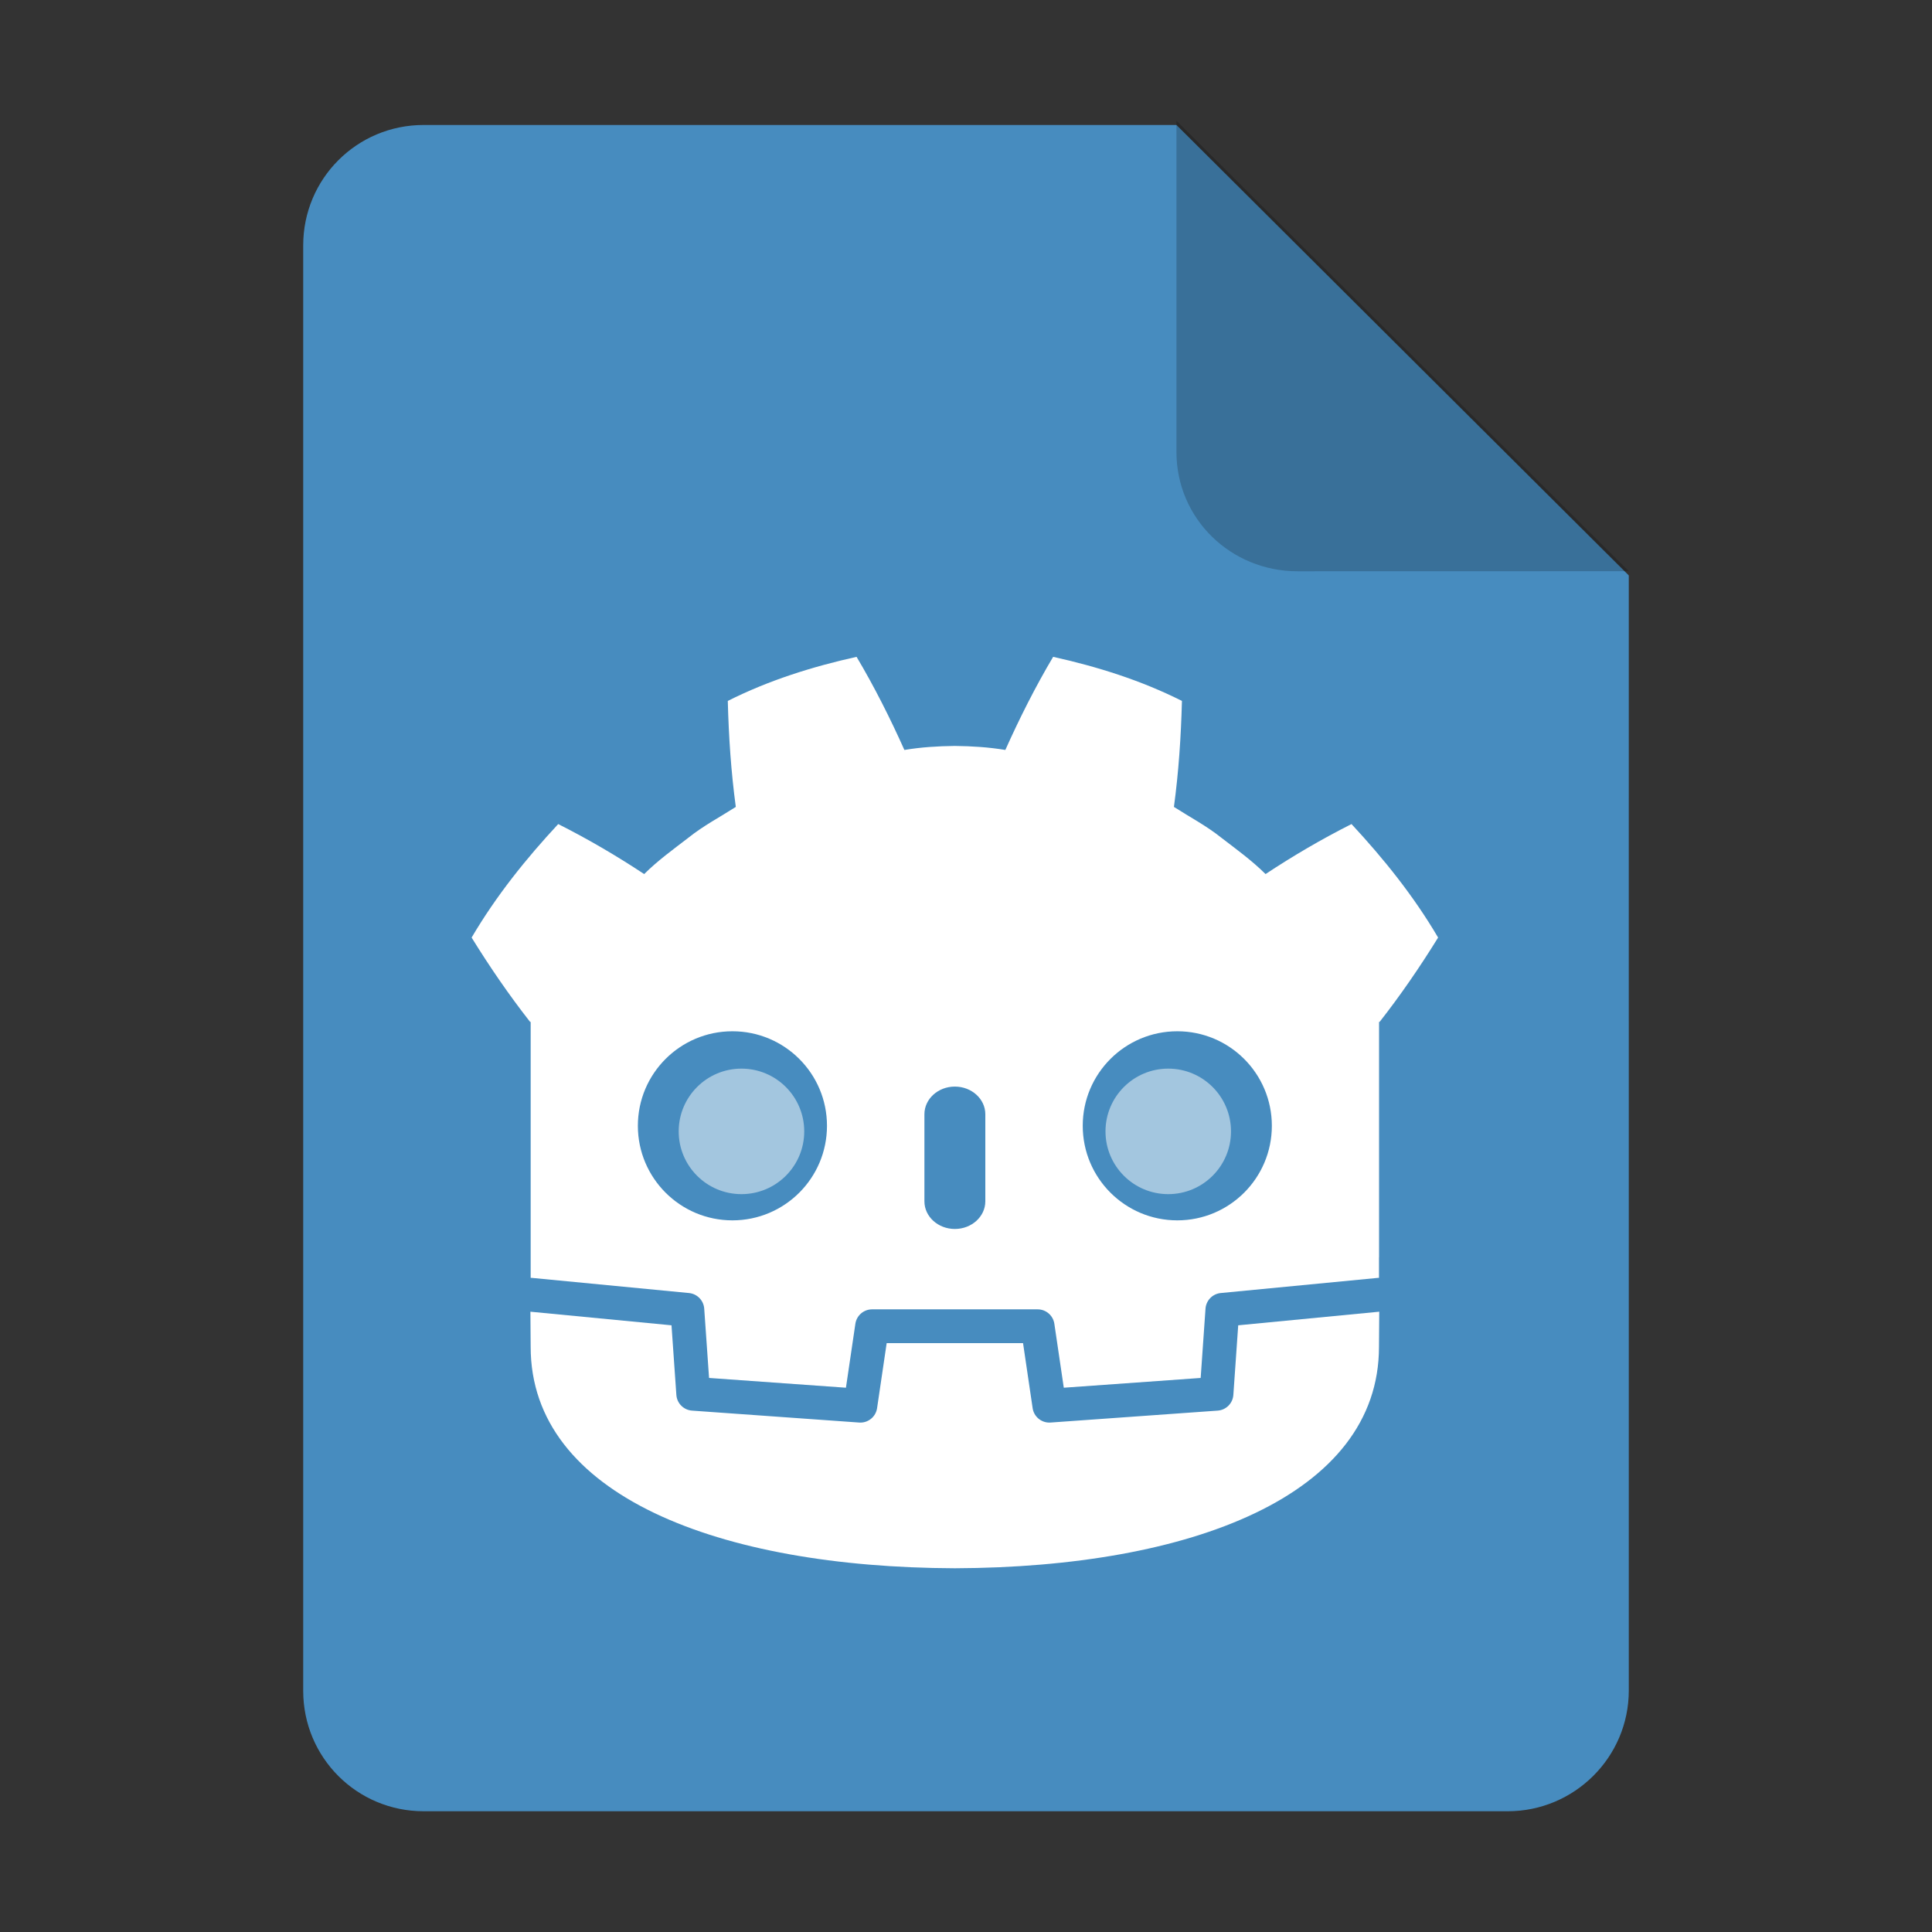 <?xml version="1.0" encoding="UTF-8" standalone="no"?>
<svg
   height="128px"
   viewBox="0 0 128 128"
   width="128px"
   version="1.1"
   id="svg35"
   xmlns="http://www.w3.org/2000/svg"
   xmlns:svg="http://www.w3.org/2000/svg">
  <rect x="0" y="0" width="128" height="128" fill="#333333" stroke="none"/>
  <defs
     id="defs39">
    <filter
       height="1.021"
       y="-0.011"
       width="1.027"
       x="-0.014"
       id="filter16020-6"
       style="color-interpolation-filters:sRGB">
      <feGaussianBlur
         id="feGaussianBlur16022-2"
         stdDeviation="2" />
    </filter>
  </defs>
  <linearGradient
     id="a"
     gradientUnits="userSpaceOnUse"
     x1="36"
     x2="60"
     y1="68"
     y2="68">
    <stop
       offset="0"
       stop-color="#ed336c"
       id="stop2" />
    <stop
       offset="1"
       stop-color="#ffa348"
       id="stop4" />
  </linearGradient>
  <linearGradient
     id="b"
     gradientTransform="matrix(0 1 -1 0 144 -32)"
     gradientUnits="userSpaceOnUse"
     x1="72"
     x2="96"
     y1="68"
     y2="68">
    <stop
       offset="0"
       stop-color="#404ce6"
       id="stop7" />
    <stop
       offset="1"
       stop-color="#c061cb"
       id="stop9" />
  </linearGradient>
  <linearGradient
     id="c"
     gradientUnits="userSpaceOnUse"
     x1="68.849"
     x2="95.258"
     y1="84"
     y2="84">
    <stop
       offset="0"
       stop-color="#33d1c6"
       id="stop12" />
    <stop
       offset="1"
       stop-color="#1c25d8"
       id="stop14" />
  </linearGradient>
  <path
     id="path1873"
     d="m 28.068,8.28 h 49.875 l 29.968,29.843 10e-4,73.875 C 107.912,116.419 104.309,120 99.888,120 H 28.068 c -4.421,0 -7.98,-3.559 -7.98,-7.98 V 16.26 c 0,-4.421 3.559,-7.98 7.98,-7.98 z"
     clip-path="none"
     style="font-variation-settings:normal;display:inline;vector-effect:none;fill:#478cbf;fill-opacity:1;stroke:none;stroke-width:6.5;stroke-linecap:butt;stroke-linejoin:miter;stroke-miterlimit:4;stroke-dasharray:none;stroke-dashoffset:0;stroke-opacity:1;marker:none;marker-start:none;marker-mid:none;marker-end:none;paint-order:normal;enable-background:new;stop-color:#000000" />
  <path
     id="path1875"
     d="M 77.943,8 V 29.945 c 0,4.421 3.602,7.904 8.022,7.904 l 21.945,-0.005 z"
     style="font-variation-settings:normal;display:inline;vector-effect:none;fill:#000000;fill-opacity:0.2;stroke:none;stroke-width:6.5;stroke-linecap:butt;stroke-linejoin:miter;stroke-miterlimit:4;stroke-dasharray:none;stroke-dashoffset:0;stroke-opacity:1;marker:none;marker-start:none;marker-mid:none;marker-end:none;paint-order:normal;enable-background:new;stop-color:#000000" />
  <g
     id="g2247"
     transform="matrix(0.069,0,0,0.069,179.458,119.249)">
    <path
       id="path84-6"
       style="fill:#ffffff;fill-opacity:1;fill-rule:nonzero;stroke:none;stroke-width:1.333"
       d="m -1778.385,-1097.562 c -42.392,9.424 -84.327,22.545 -123.642,42.334 0.899,34.716 3.142,67.98 7.691,101.768 -15.268,9.782 -31.315,18.178 -45.576,29.629 -14.49,11.147 -29.288,21.812 -42.408,34.85 -26.212,-17.337 -53.957,-33.63 -82.537,-48.012 -30.808,33.155 -59.611,68.942 -83.143,108.986 17.704,28.639 36.185,55.482 56.141,80.957 h 0.559 v 197.783 25.121 22.861 c 0.45,0.004 0.898,0.021 1.344,0.062 l 150.67,14.527 c 7.892,0.762 14.077,7.114 14.627,15.023 l 4.646,66.51 131.43,9.379 9.055,-61.387 c 1.174,-7.959 8,-13.857 16.051,-13.857 h 158.961 c 8.046,0 14.873,5.899 16.047,13.857 l 9.055,61.387 131.434,-9.379 4.643,-66.51 c 0.554,-7.909 6.735,-14.258 14.627,-15.023 l 150.611,-14.527 c 0.445,-0.042 0.89,-0.058 1.34,-0.062 v -19.609 l 0.062,-0.021 v -226.135 h 0.557 c 19.96,-25.475 38.431,-52.318 56.143,-80.957 -23.523,-40.044 -52.345,-75.831 -83.152,-108.986 -28.572,14.382 -56.325,30.675 -82.537,48.012 -13.116,-13.037 -27.89,-23.702 -42.4,-34.85 -14.257,-11.451 -30.325,-19.847 -45.565,-29.629 4.537,-33.788 6.782,-67.052 7.686,-101.768 -39.32,-19.789 -81.251,-32.91 -123.664,-42.334 -16.933,28.46 -32.417,59.279 -45.904,89.408 -15.993,-2.672 -32.06,-3.662 -48.148,-3.853 v -0.025 c -0.112,0 -0.217,0.025 -0.312,0.025 -0.1,0 -0.205,-0.025 -0.305,-0.025 v 0.025 c -16.118,0.191 -32.173,1.181 -48.17,3.853 -13.478,-30.129 -28.954,-60.948 -45.912,-89.408 z m -119.199,359.523 c 50.151,0 90.799,40.62 90.799,90.754 0,50.168 -40.648,90.807 -90.799,90.807 -50.126,0 -90.787,-40.639 -90.787,-90.807 0,-50.134 40.661,-90.754 90.787,-90.754 z m 427.178,0 c 50.122,0 90.779,40.62 90.779,90.754 0,50.168 -40.657,90.807 -90.779,90.807 -50.16,0 -90.807,-40.639 -90.807,-90.807 0,-50.134 40.647,-90.754 90.807,-90.754 z m -213.6,53.109 c 16.143,0 29.254,11.908 29.254,26.561 v 83.59 c 0,14.665 -13.111,26.562 -29.254,26.562 -16.142,0 -29.227,-11.898 -29.227,-26.562 v -83.59 c 0,-14.652 13.084,-26.561 29.227,-26.561 z" />
    <path
       d="m -1411.929,-455.714 -4.666,66.864 c -0.562,8.059 -6.972,14.473 -15.031,15.052 l -160.489,11.451 c -0.391,0.029 -0.783,0.042 -1.17,0.042 -7.976,0 -14.856,-5.853 -16.034,-13.861 l -9.204,-62.414 h -130.952 l -9.204,62.414 c -1.236,8.4 -8.746,14.44 -17.204,13.82 l -160.489,-11.451 c -8.059,-0.579 -14.469,-6.993 -15.031,-15.052 l -4.666,-66.864 -135.481,-13.062 c 0.062,14.561 0.25,30.512 0.25,33.688 0,143.086 181.511,211.86 407.024,212.651 h 0.275 0.279 c 225.514,-0.791 406.962,-69.566 406.962,-212.651 0,-3.234 0.196,-19.119 0.262,-33.688 z"
       style="fill:#ffffff;fill-opacity:1;fill-rule:nonzero;stroke:none;stroke-width:1.333"
       id="path88-5" />
    <path
       d="m -1828.633,-641.9 c 0,33.276 -26.97,60.245 -60.27,60.245 -33.284,0 -60.27,-26.97 -60.27,-60.245 0,-33.276 26.986,-60.27 60.27,-60.27 33.301,0 60.27,26.995 60.27,60.27"
       style="fill:#ffffff;fill-opacity:0.5;fill-rule:nonzero;stroke:none;stroke-width:1.333"
       id="path96-2" />
    <path
       d="m -1539.359,-641.9 c 0,33.276 26.961,60.245 60.237,60.245 33.309,0 60.27,-26.97 60.27,-60.245 0,-33.276 -26.961,-60.27 -60.27,-60.27 -33.276,0 -60.237,26.995 -60.237,60.27"
       style="fill:#ffffff;fill-opacity:0.5;fill-rule:nonzero;stroke:none;stroke-width:1.333"
       id="path108-9" />
  </g>
</svg>
